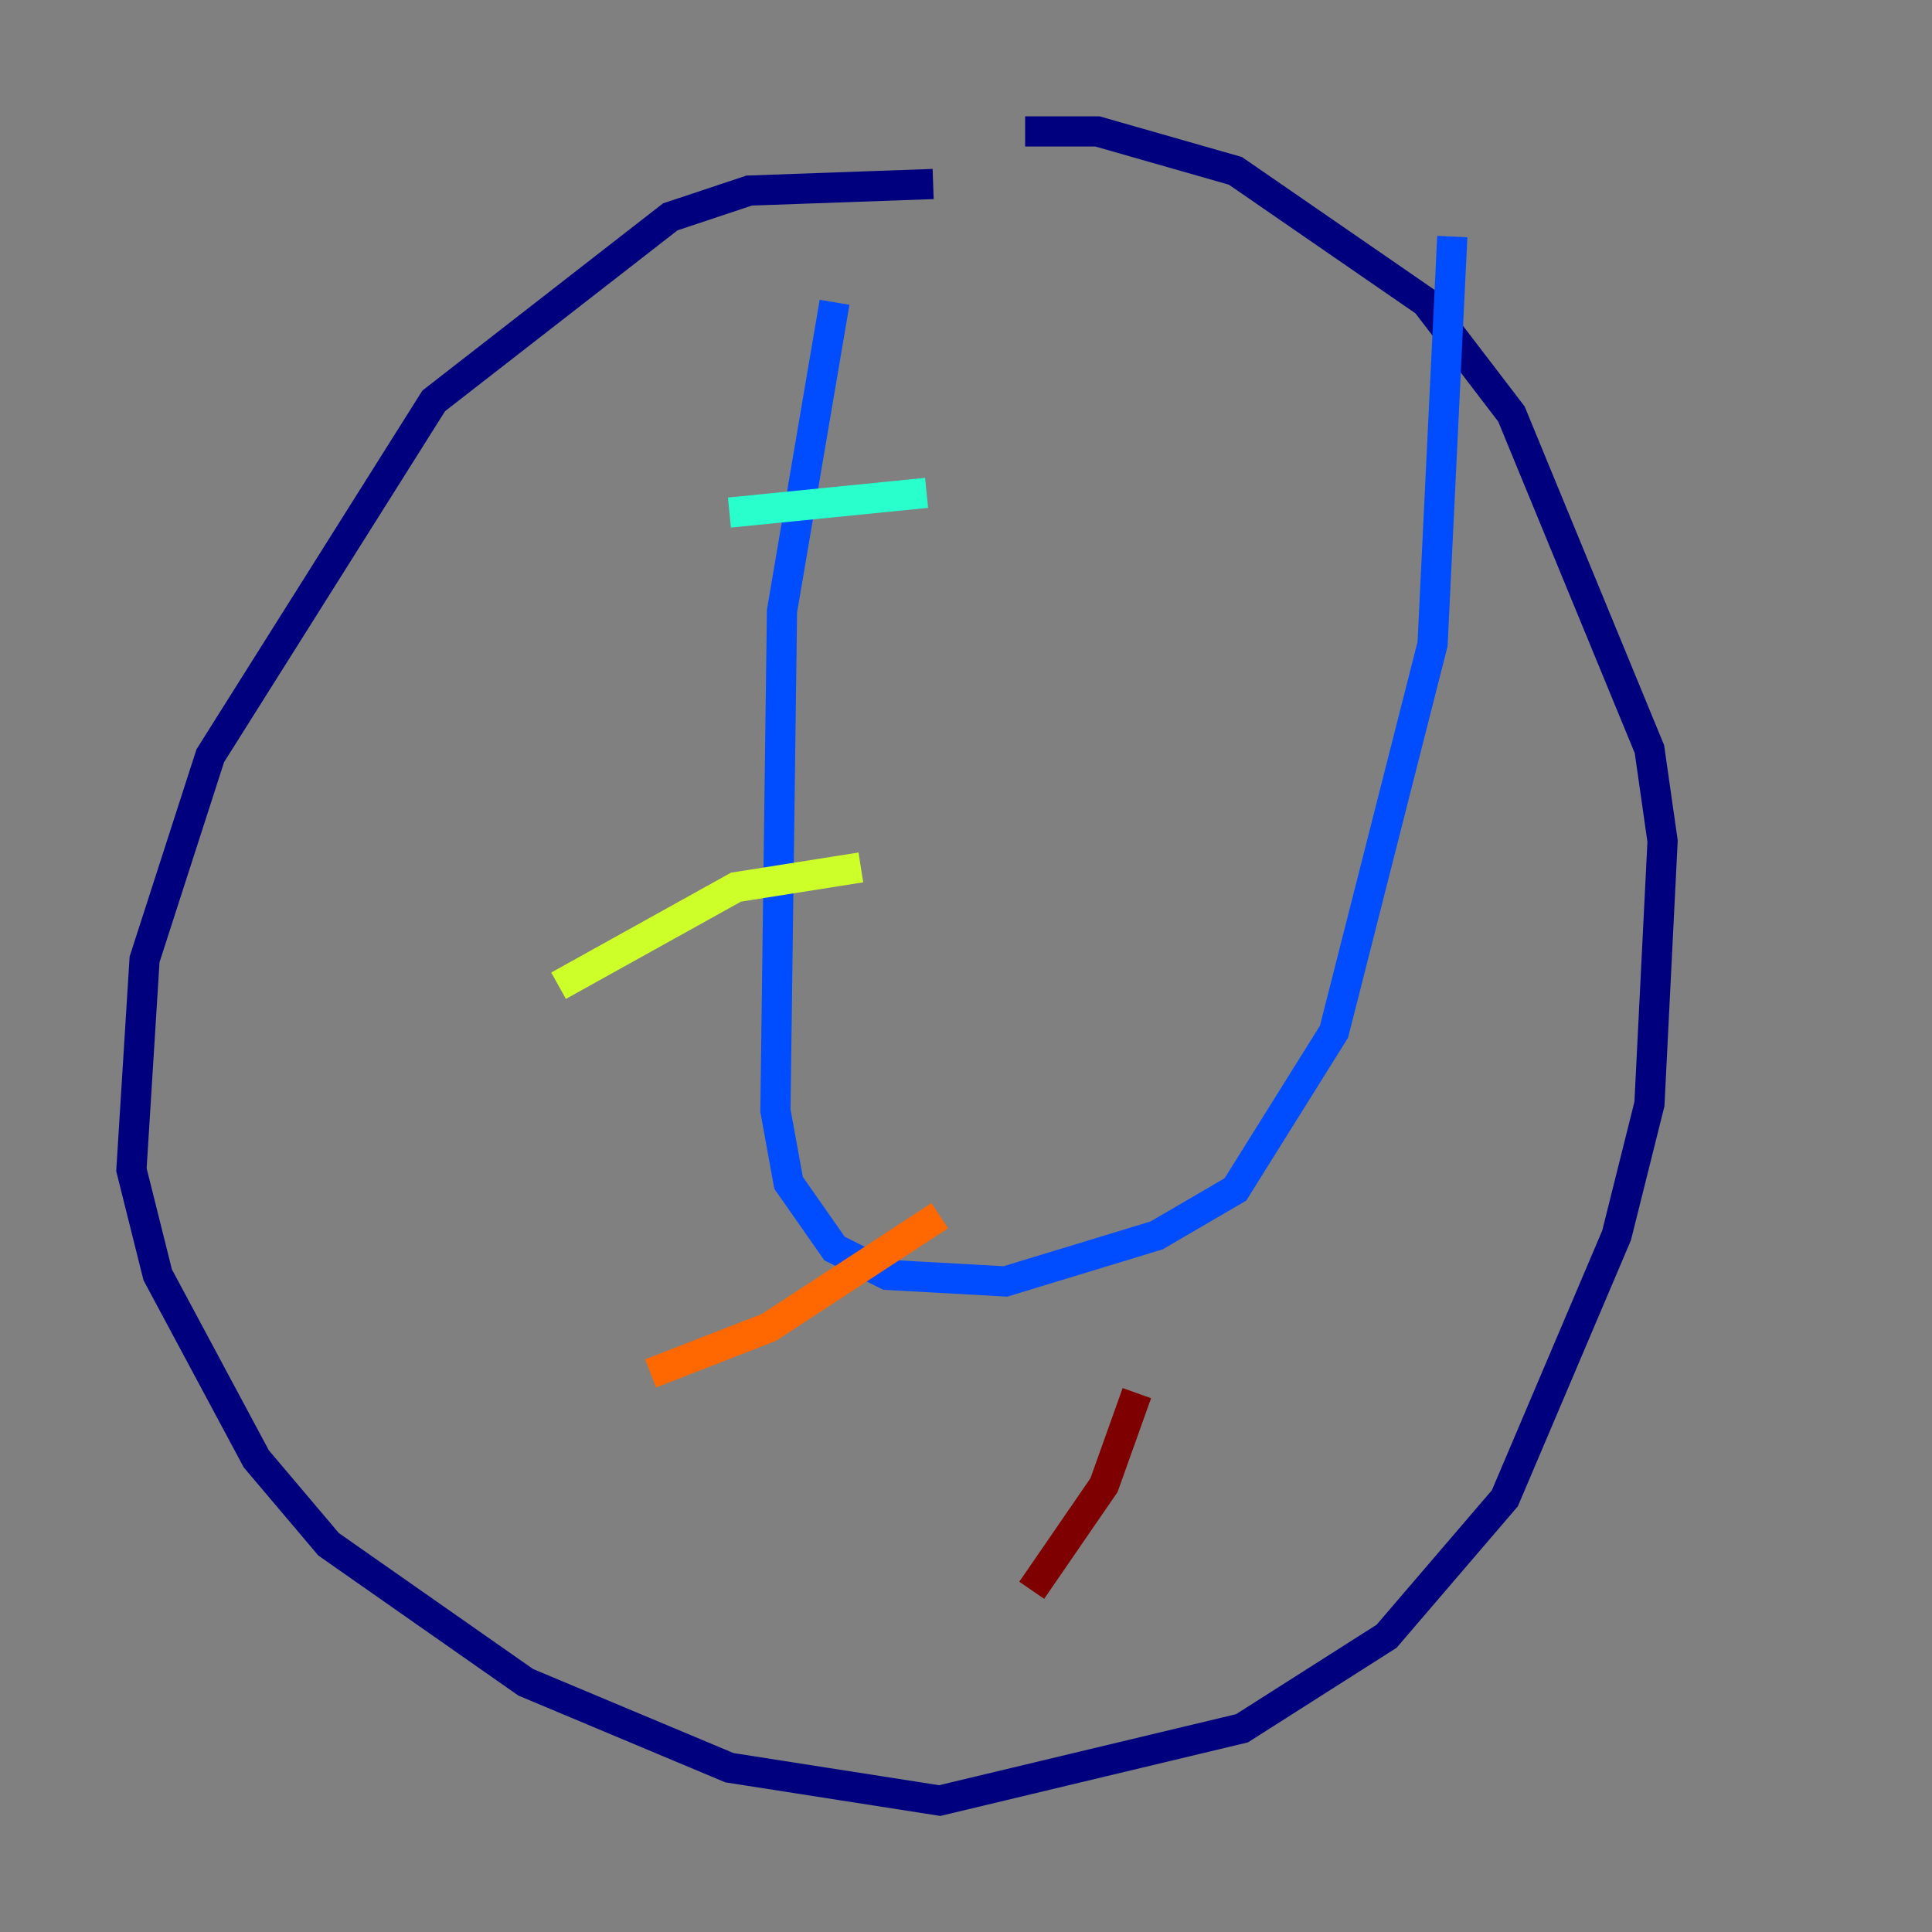 <?xml version="1.0" encoding="utf-8" ?>
<svg baseProfile="tiny" height="128" version="1.2" viewBox="0,0,128,128" width="128" xmlns="http://www.w3.org/2000/svg" xmlns:ev="http://www.w3.org/2001/xml-events" xmlns:xlink="http://www.w3.org/1999/xlink"><rect x="0" y="0" width="128" height="128" fill="#808080" stroke="none"/><defs /><polyline fill="none" points="61.823,12.191 49.633,12.626 44.408,14.367 28.735,26.558 13.932,50.068 9.578,63.565 8.707,77.497 10.449,84.463 16.98,96.653 21.769,102.313 34.83,111.456 48.327,117.116 62.258,119.293 82.286,114.503 91.864,108.408 99.701,99.265 107.102,81.85 109.279,73.143 110.15,55.728 109.279,49.633 100.136,27.429 94.476,20.027 81.85,11.32 72.707,8.707 67.918,8.707" stroke="#00007f" stroke-width="2" /><polyline fill="none" points="55.292,20.027 51.809,40.49 51.374,73.578 52.245,78.367 55.292,82.721 58.776,84.463 66.612,84.898 76.626,81.85 81.85,78.803 88.381,68.354 94.912,42.667 96.218,15.674" stroke="#004cff" stroke-width="2" /><polyline fill="none" points="48.327,33.959 61.388,32.653" stroke="#29ffcd" stroke-width="2" /><polyline fill="none" points="37.007,65.306 48.762,58.776 57.034,57.469" stroke="#cdff29" stroke-width="2" /><polyline fill="none" points="43.102,90.993 50.939,87.946 62.258,80.544" stroke="#ff6700" stroke-width="2" /><polyline fill="none" points="68.354,105.361 73.143,98.395 75.32,92.299" stroke="#7f0000" stroke-width="2" /></svg>